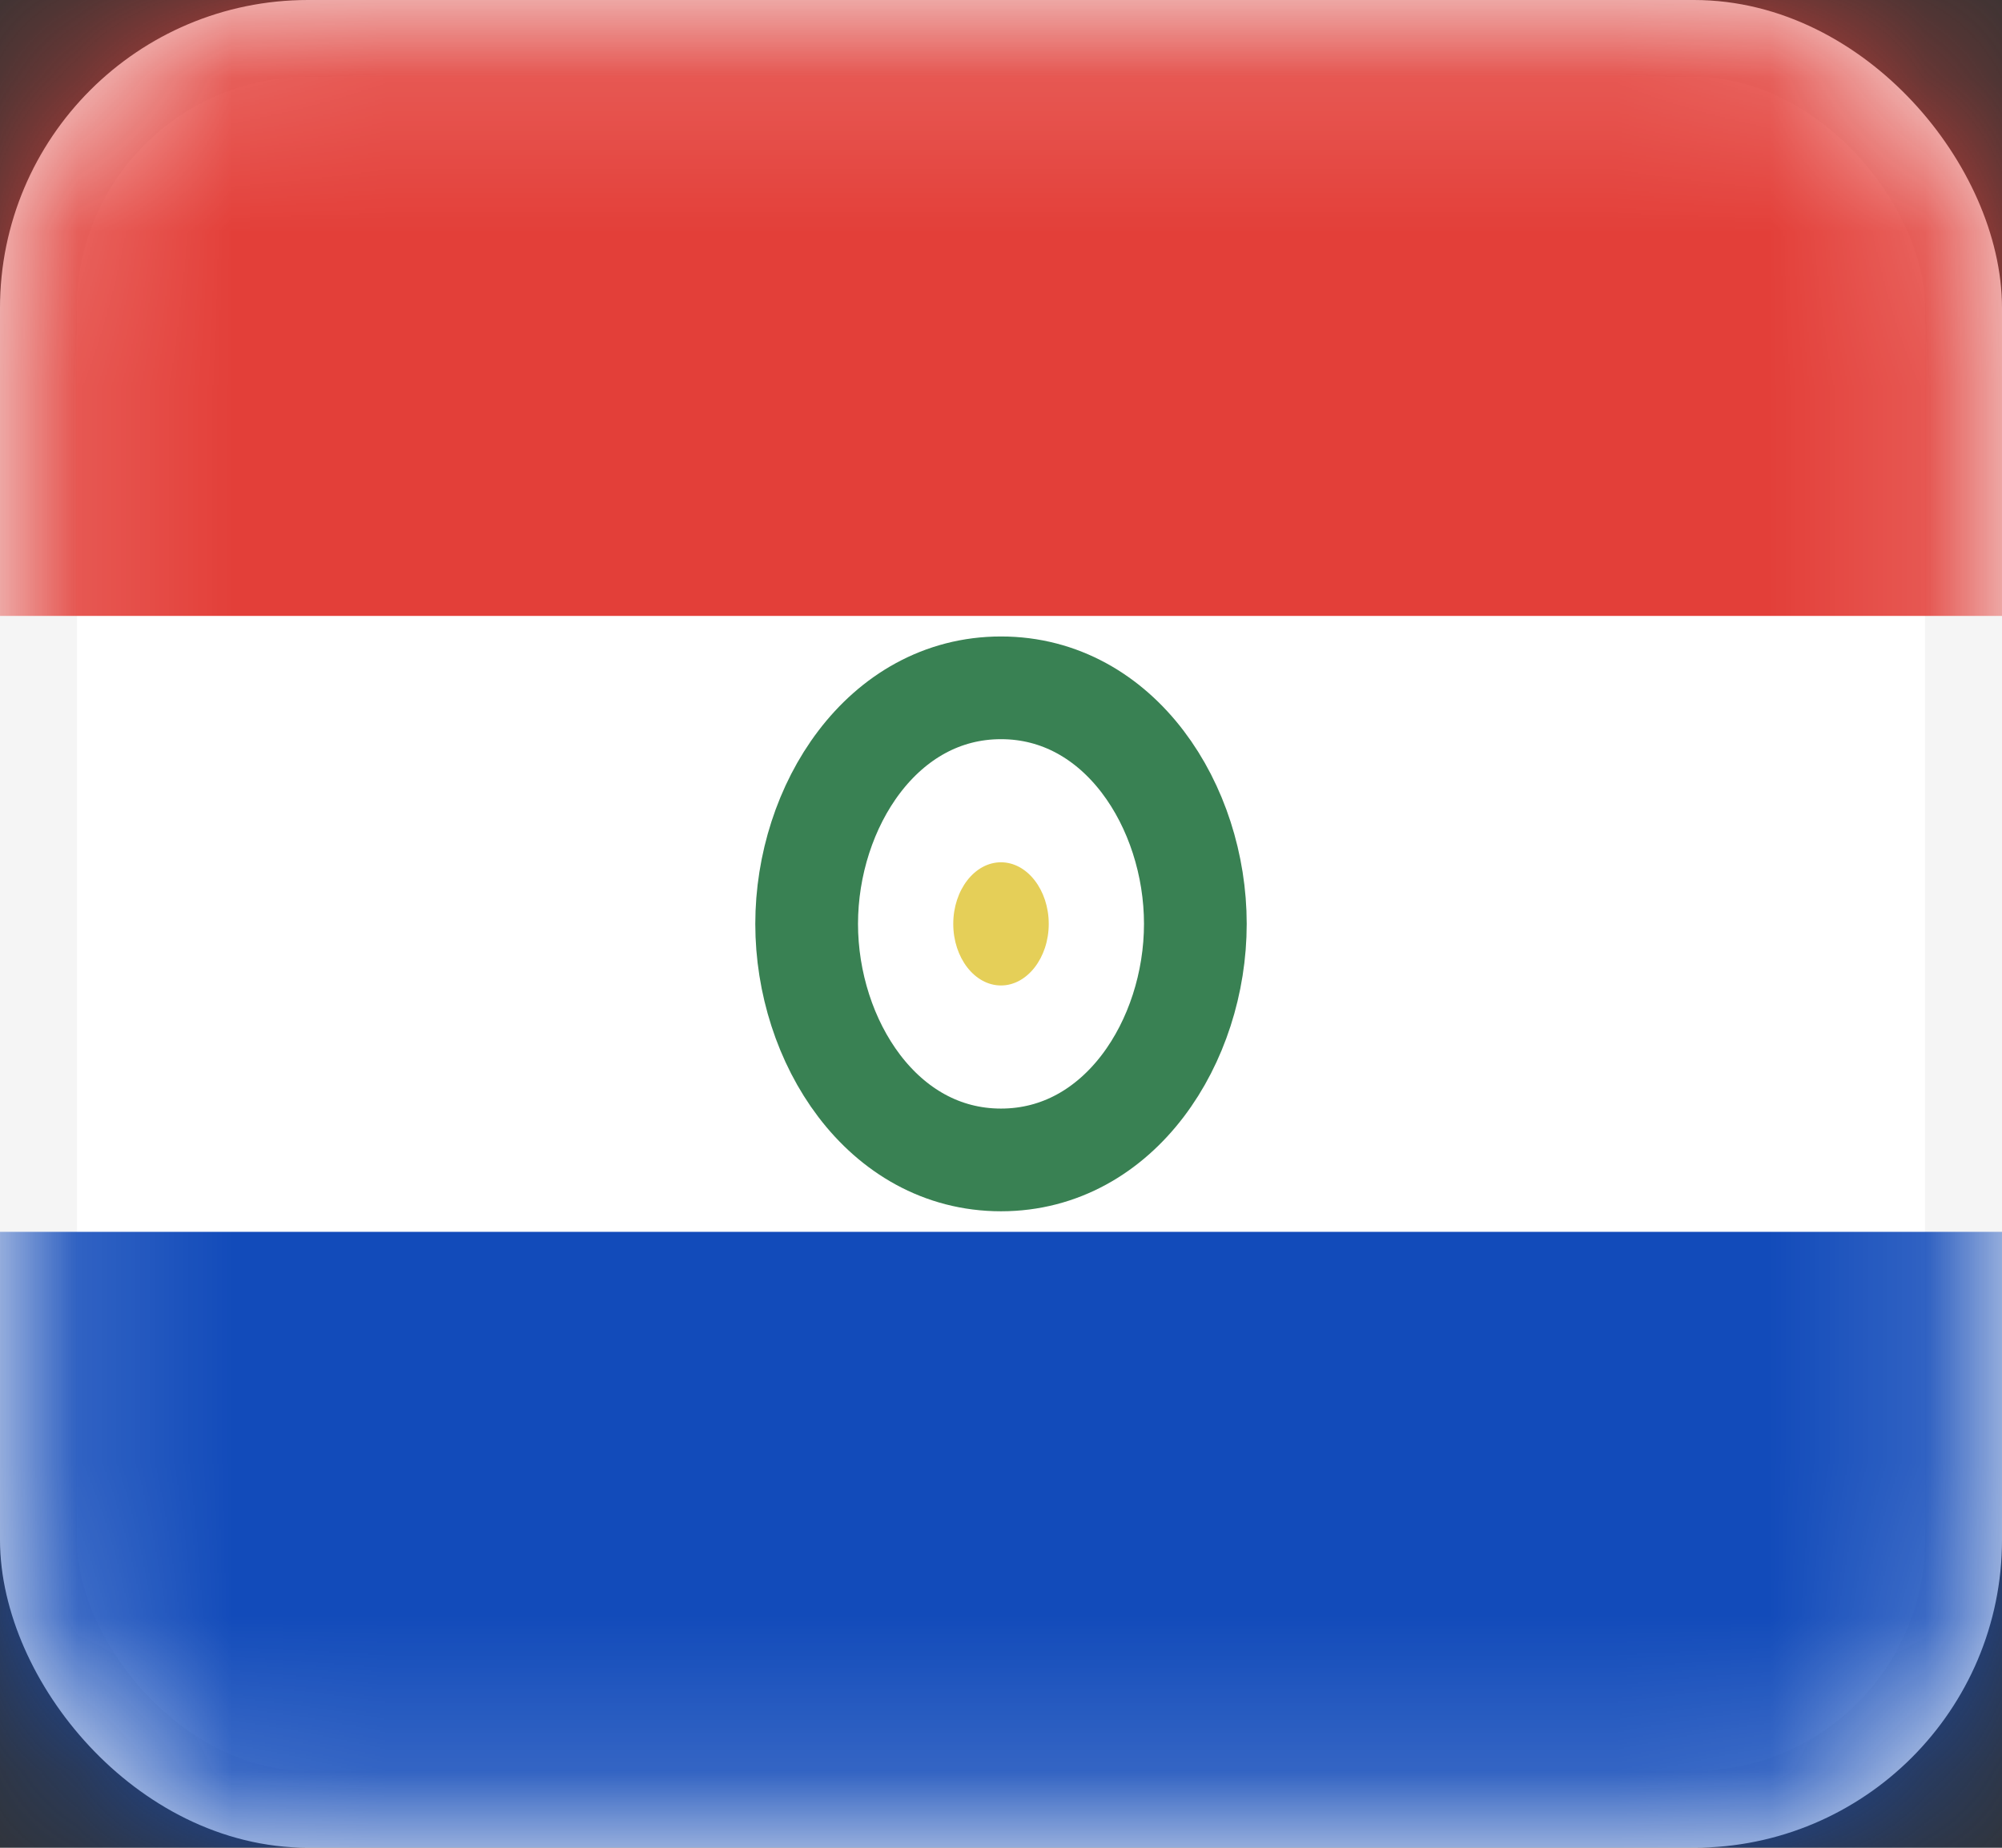 <svg width="13" height="12" fill="none" xmlns="http://www.w3.org/2000/svg"><rect width="100%" height="100%" fill="#333333" stroke="none"/><rect x=".25" y=".25" width="12.5" height="11.5" rx="1.75" fill="#fff" stroke="#F5F5F5" stroke-width=".5"/><mask id="a" maskUnits="userSpaceOnUse" x="0" y="0" width="13" height="12"><rect x=".25" y=".25" width="12.5" height="11.5" rx="1.75" fill="#fff" stroke="#fff" stroke-width=".5"/></mask><g mask="url(#a)"><path fill-rule="evenodd" clip-rule="evenodd" d="M0 4h13V0H0v4z" fill="#E33F39"/><path fill-rule="evenodd" clip-rule="evenodd" d="M0 12h13V8H0v4z" fill="#124BBA"/><path d="M6.5 7.533c.771 0 1.262-.77 1.262-1.533 0-.762-.49-1.533-1.262-1.533-.771 0-1.262.77-1.262 1.533 0 .762.49 1.533 1.262 1.533z" stroke="#398153" stroke-width=".667"/><path fill-rule="evenodd" clip-rule="evenodd" d="M6.5 6.4c.17 0 .31-.18.31-.4 0-.22-.14-.4-.31-.4-.171 0-.31.18-.31.4 0 .22.139.4.31.4z" fill="#E5CF58"/></g></svg>